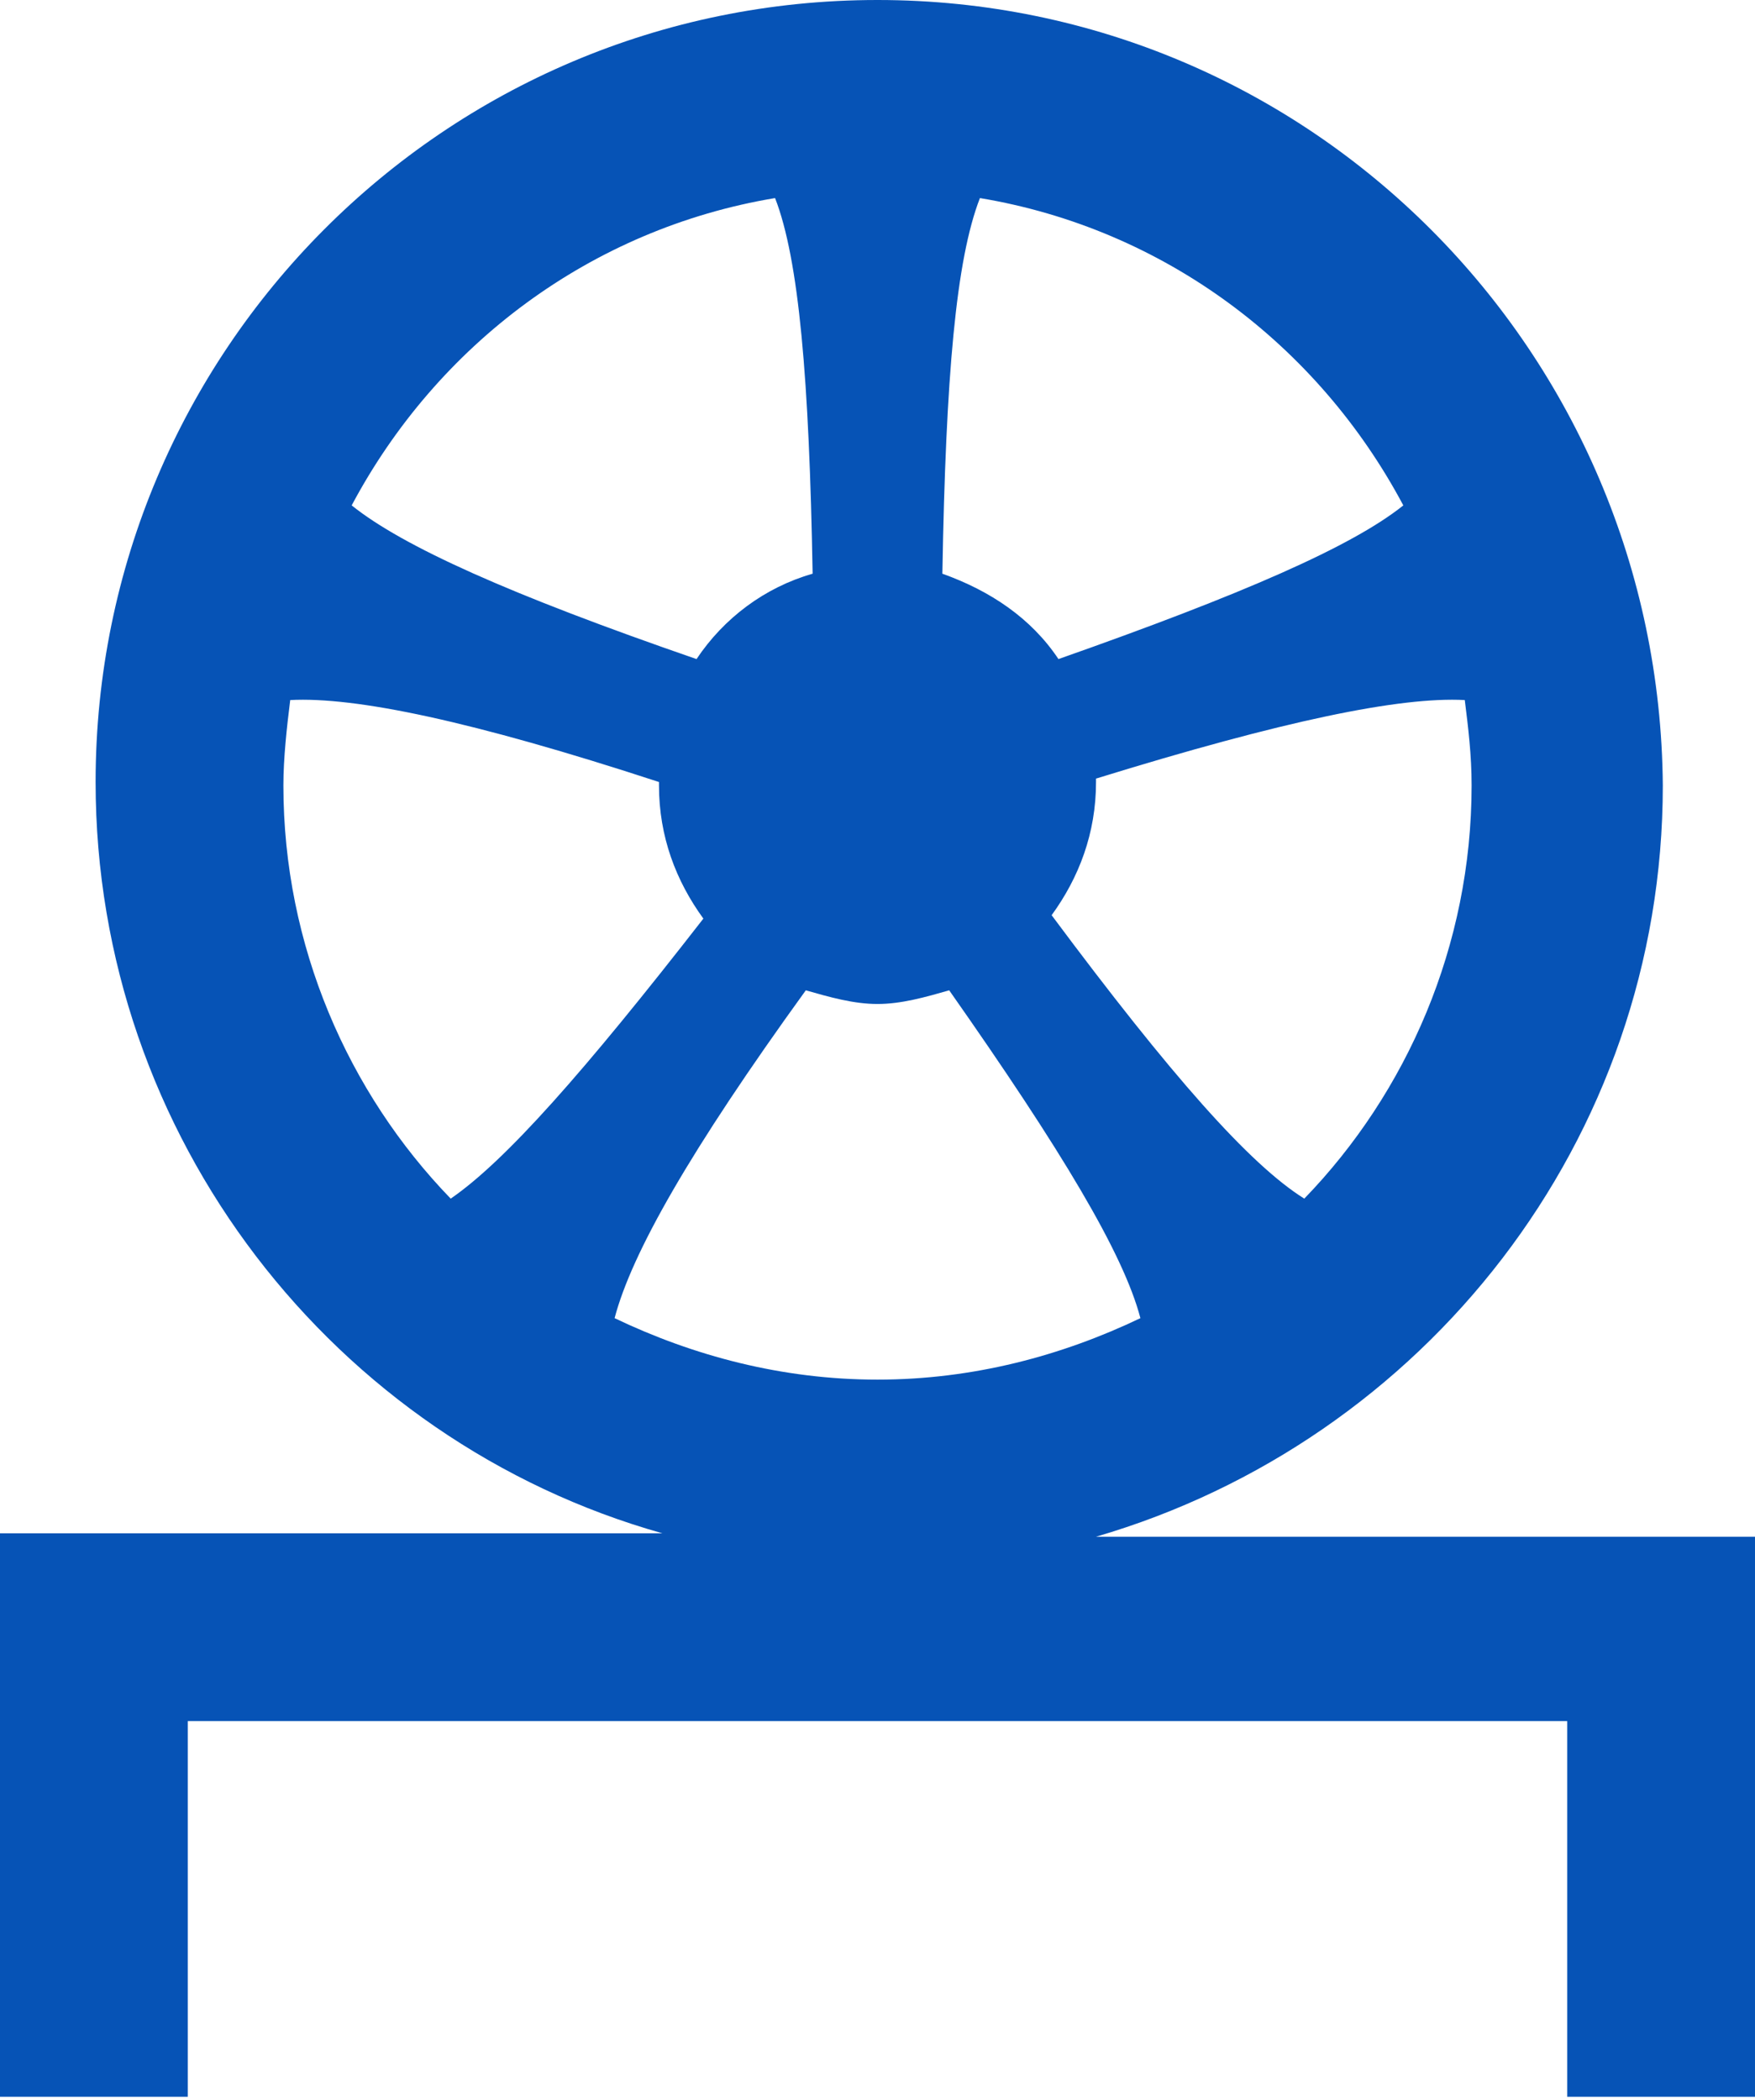 <!-- Generator: Adobe Illustrator 25.2.0, SVG Export Plug-In  -->
<svg version="1.1" xmlns="http://www.w3.org/2000/svg" xmlns:xlink="http://www.w3.org/1999/xlink" x="0px" y="0px" width="51.4px"
	 height="61.5px" viewBox="0 0 51.4 61.5" style="overflow:visible;enable-background:new 0 0 51.4 61.5;" xml:space="preserve">
<style type="text/css">
	.st0{fill:#0653B6;}
</style>
<defs>
</defs>
<path class="st0" d="M47.7,45h-1.8H32.1c9.6-2.8,16.6-11.6,16.6-22C48.6,10.3,38.4,0,25.7,0C13,0,2.8,10.3,2.8,22.9
	c0,10.4,7,19.3,16.6,22H5.5H3.7H0v16.5h5.5v-11h40.4v11h5.5V45H47.7z M42.9,20.5c0.1,0.8,0.2,1.6,0.2,2.5c0,4.7-1.9,9-4.9,12.1
	c-1.6-1-3.9-3.6-7.4-8.3c0.8-1.1,1.3-2.4,1.3-3.9c0,0,0-0.1,0-0.1C37.6,21.1,41,20.4,42.9,20.5 M41.1,14.8
	c-1.5,1.2-4.7,2.6-10.1,4.5c-0.8-1.2-2-2-3.4-2.5c0.1-5.8,0.4-9.2,1.1-11C34.1,6.7,38.6,10.1,41.1,14.8 M22.7,5.8
	c0.7,1.8,1,5.3,1.1,11c-1.4,0.4-2.6,1.3-3.4,2.5c-5.5-1.9-8.6-3.3-10.1-4.5C12.8,10.1,17.3,6.7,22.7,5.8 M13.2,35.1
	c-3-3.1-4.9-7.4-4.9-12.1c0-0.8,0.1-1.7,0.2-2.5c1.9-0.1,5.3,0.6,10.8,2.4c0,0,0,0.1,0,0.1c0,1.5,0.5,2.8,1.3,3.9
	C17.1,31.4,14.8,34,13.2,35.1 M18,38.6c0.5-1.9,2.2-4.9,5.6-9.6c0.7,0.2,1.4,0.4,2.1,0.4s1.4-0.2,2.1-0.4c3.3,4.7,5.1,7.7,5.6,9.6
	c-2.3,1.1-4.9,1.8-7.7,1.8C22.9,40.4,20.3,39.7,18,38.6"/>
</svg>
